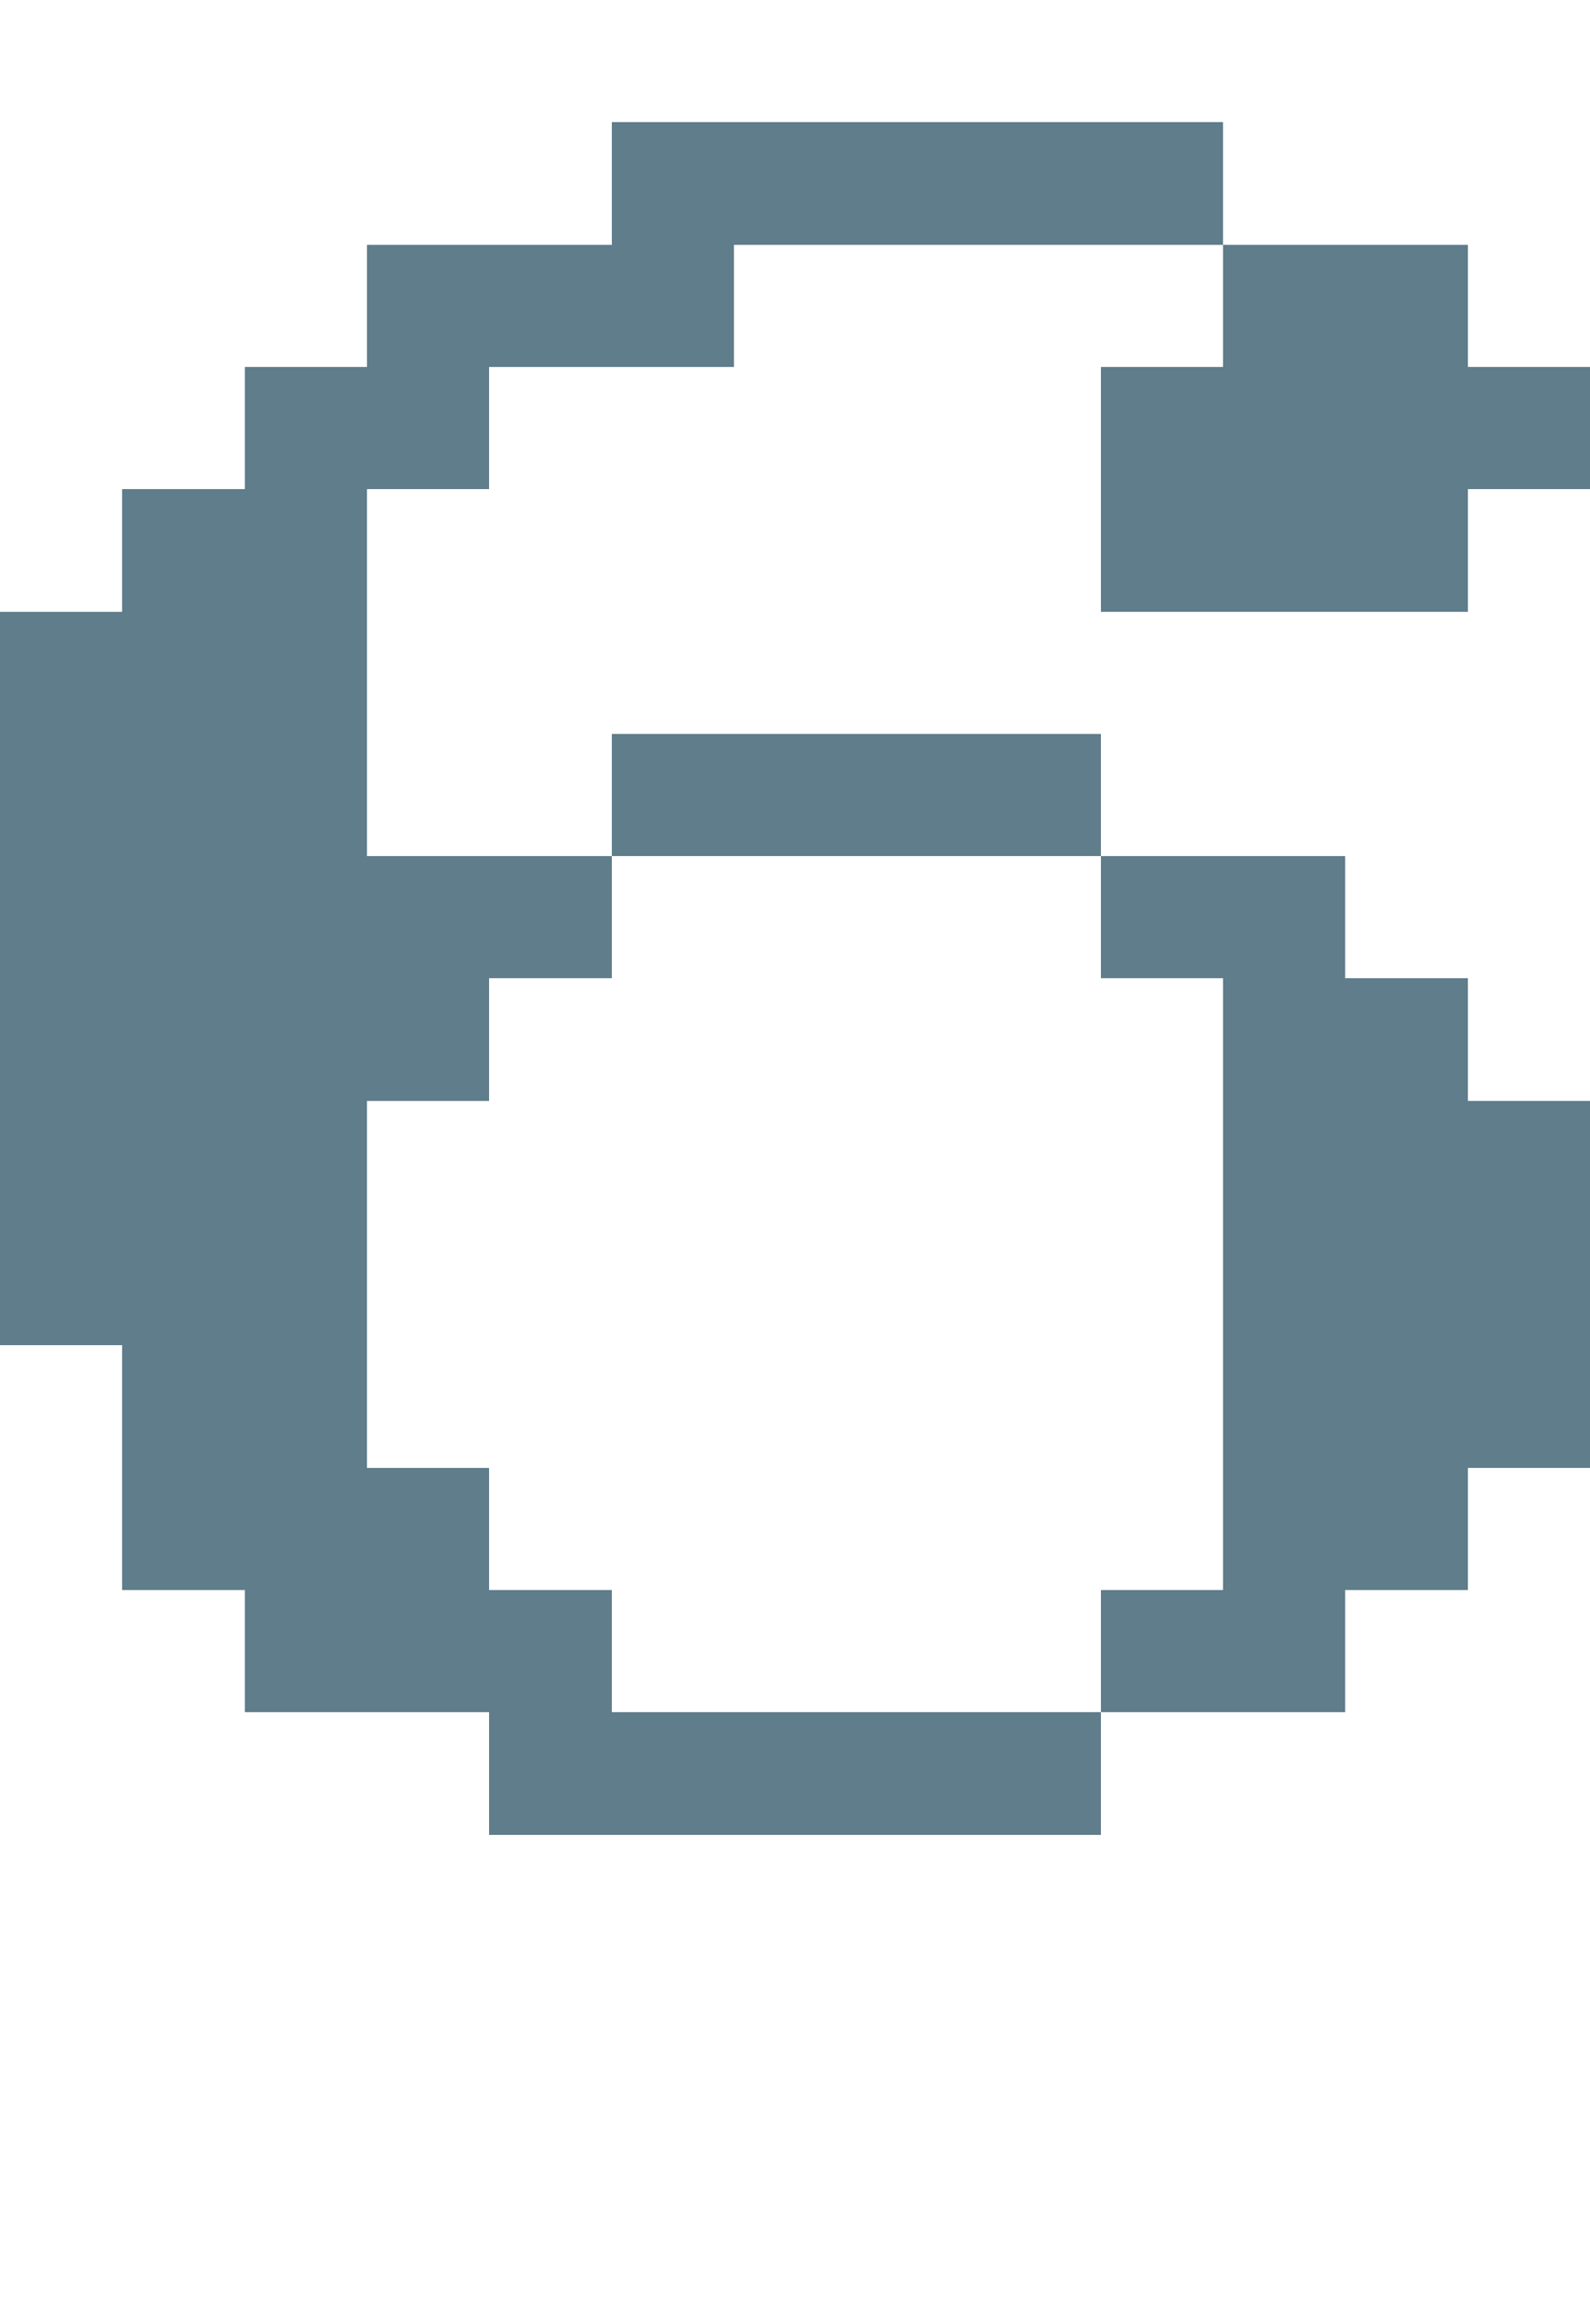 <svg version="1.1" xmlns="http://www.w3.org/2000/svg" xmlns:xlink="http://www.w3.org/1999/xlink" shape-rendering="crispEdges" width="13" height="19" viewBox="0 0 13 19"><g><path fill="rgba(96,125,139,1.00)" d="M5,1h5v1h-5ZM3,2h3v1h-3ZM10,2h2v1h-2ZM2,3h2v1h-2ZM9,3h4v1h-4ZM1,4h2v1h-2ZM9,4h3v1h-3ZM0,5h3v2h-3ZM5,6h4v1h-4ZM0,7h5v1h-5ZM9,7h2v1h-2ZM0,8h4v1h-4ZM10,8h2v1h-2ZM0,9h3v2h-3ZM10,9h3v3h-3ZM1,11h2v1h-2ZM1,12h3v1h-3ZM10,12h2v1h-2ZM2,13h3v1h-3ZM9,13h2v1h-2ZM4,14h5v1h-5Z"></path></g></svg>
